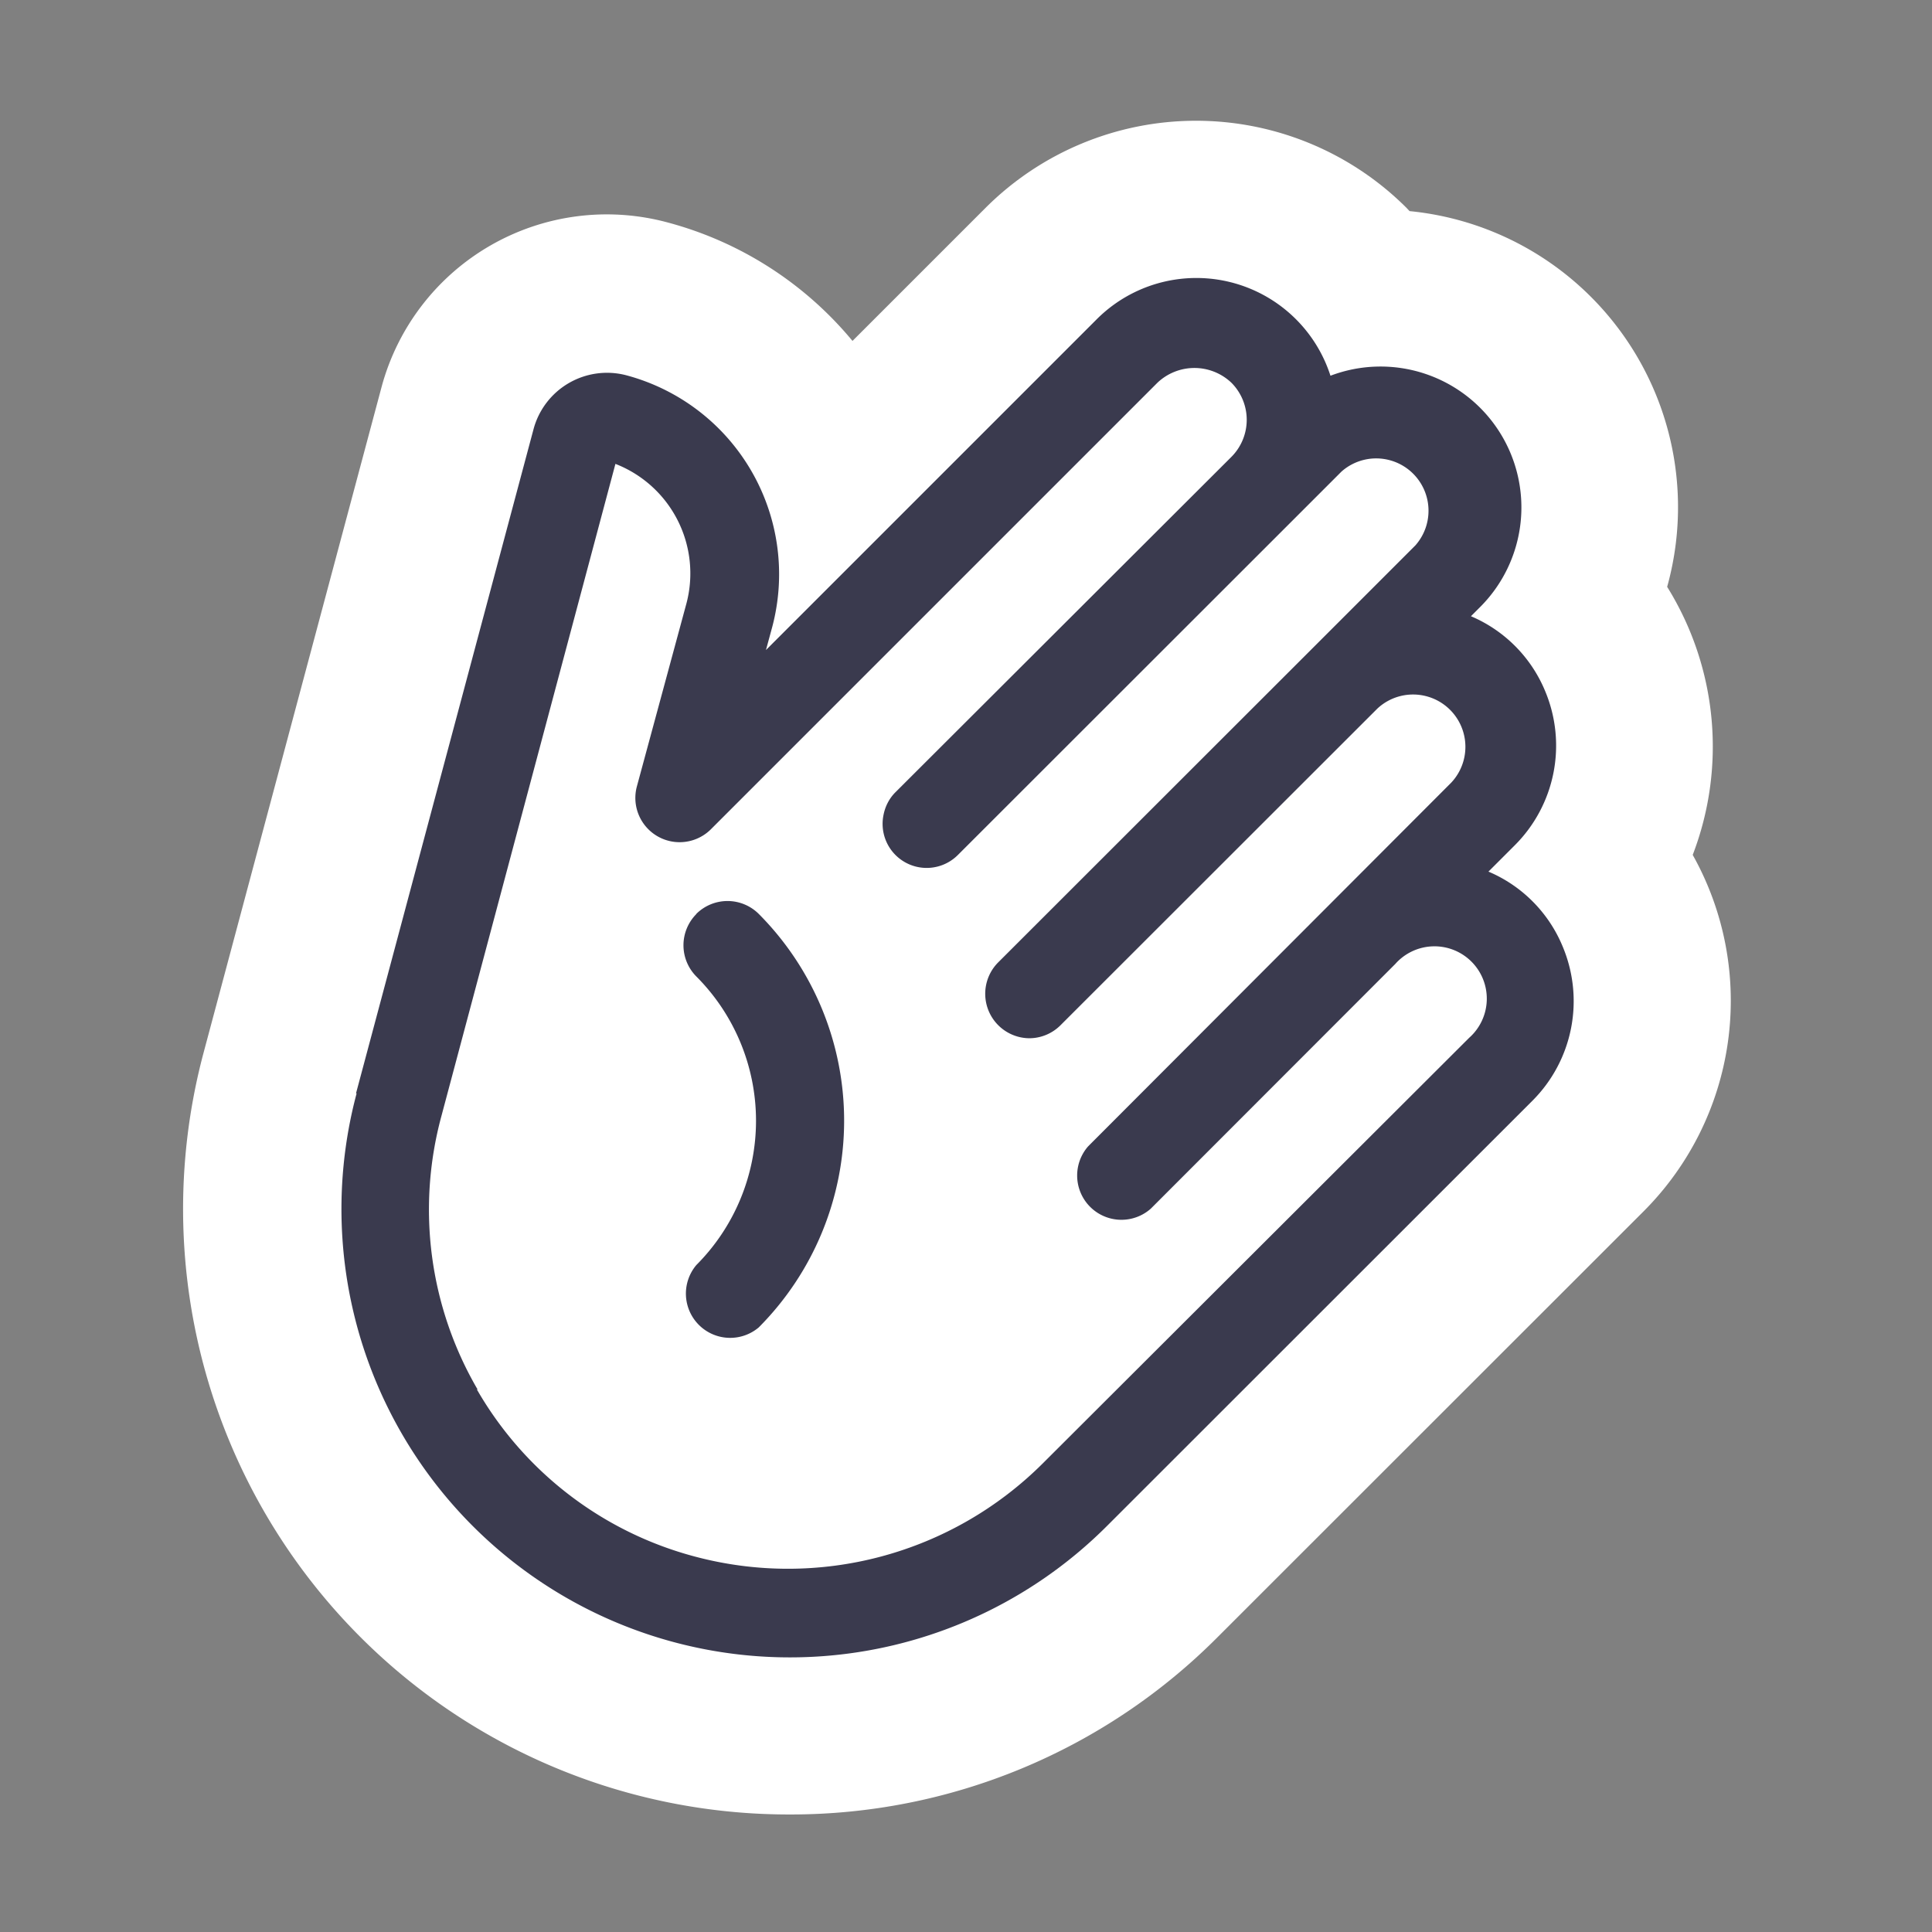 <svg xmlns="http://www.w3.org/2000/svg" width="48" height="48" viewBox="0 0 96 96">
  <rect x="0" y="0" width="96" height="96" fill="#808080" stroke="none"/>
  <path fill="#fff" d="M39.22 90.16a29.9 29.9 0 0 0 21.27-8.8l21.14-21.13a14.81 14.81 0 0 0 2.48-17.75 15.02 15.02 0 0 0-1.27-13.32 14.78 14.78 0 0 0-12.8-18.67l-.15-.16a14.8 14.8 0 0 0-20.92 0l-6.61 6.61a17.92 17.92 0 0 0-9.2-5.89 11.59 11.59 0 0 0-14.2 8.18l-8.85 33.1a30.09 30.09 0 0 0 29.07 37.83h.04Z"/>
  <path fill="#3A3A4E" d="m17.69 54.33 8.82-33a3.78 3.78 0 0 1 4.62-2.68 10.23 10.23 0 0 1 7.24 12.51l-.31 1.14 16.4-16.4a7 7 0 0 1 11.65 2.77 7 7 0 0 1 7.43 11.5l-.45.45a6.91 6.91 0 0 1 3.7 3.75A7 7 0 0 1 75.27 42l-1.31 1.31a6.9 6.9 0 0 1 3.7 3.75 7 7 0 0 1-1.51 7.63L55 75.83a22.28 22.28 0 0 1-37.28-21.5h-.03Zm6 14.7a17.73 17.73 0 0 0 10.86 8.32 17.93 17.93 0 0 0 17.26-4.63L73 51.57a2.6 2.6 0 1 0-3.67-3.67L57.18 60.06a2.2 2.2 0 0 1-3.11-3.1l12.15-12.17 5.89-5.9a2.6 2.6 0 0 0-3.67-3.68L52.7 50.94a2.2 2.2 0 0 1-1.56.65 2.21 2.21 0 0 1-1.55-3.76L65.33 32.1l5-5a2.6 2.6 0 0 0-3.67-3.67l-2.37 2.37L47.6 42.48a2.19 2.19 0 0 1-3.7-1.98c.08-.42.28-.82.59-1.13l16.7-16.67a2.61 2.61 0 0 0 0-3.68 2.67 2.67 0 0 0-3.68 0l-22.2 22.2a2.2 2.2 0 0 1-3.67-2.12l2.47-9.12a5.84 5.84 0 0 0-3.53-6.93l-8.65 32.42a17.74 17.74 0 0 0 1.8 13.57h-.04Z"/>
  <path fill="#3A3A4E" d="M34.6 45.41a2.2 2.2 0 0 1 3.1 0 14.56 14.56 0 0 1 0 20.55 2.2 2.2 0 0 1-3.1-3.1 10.15 10.15 0 0 0 0-14.34 2.2 2.2 0 0 1 0-3.1Z"/>
</svg>
